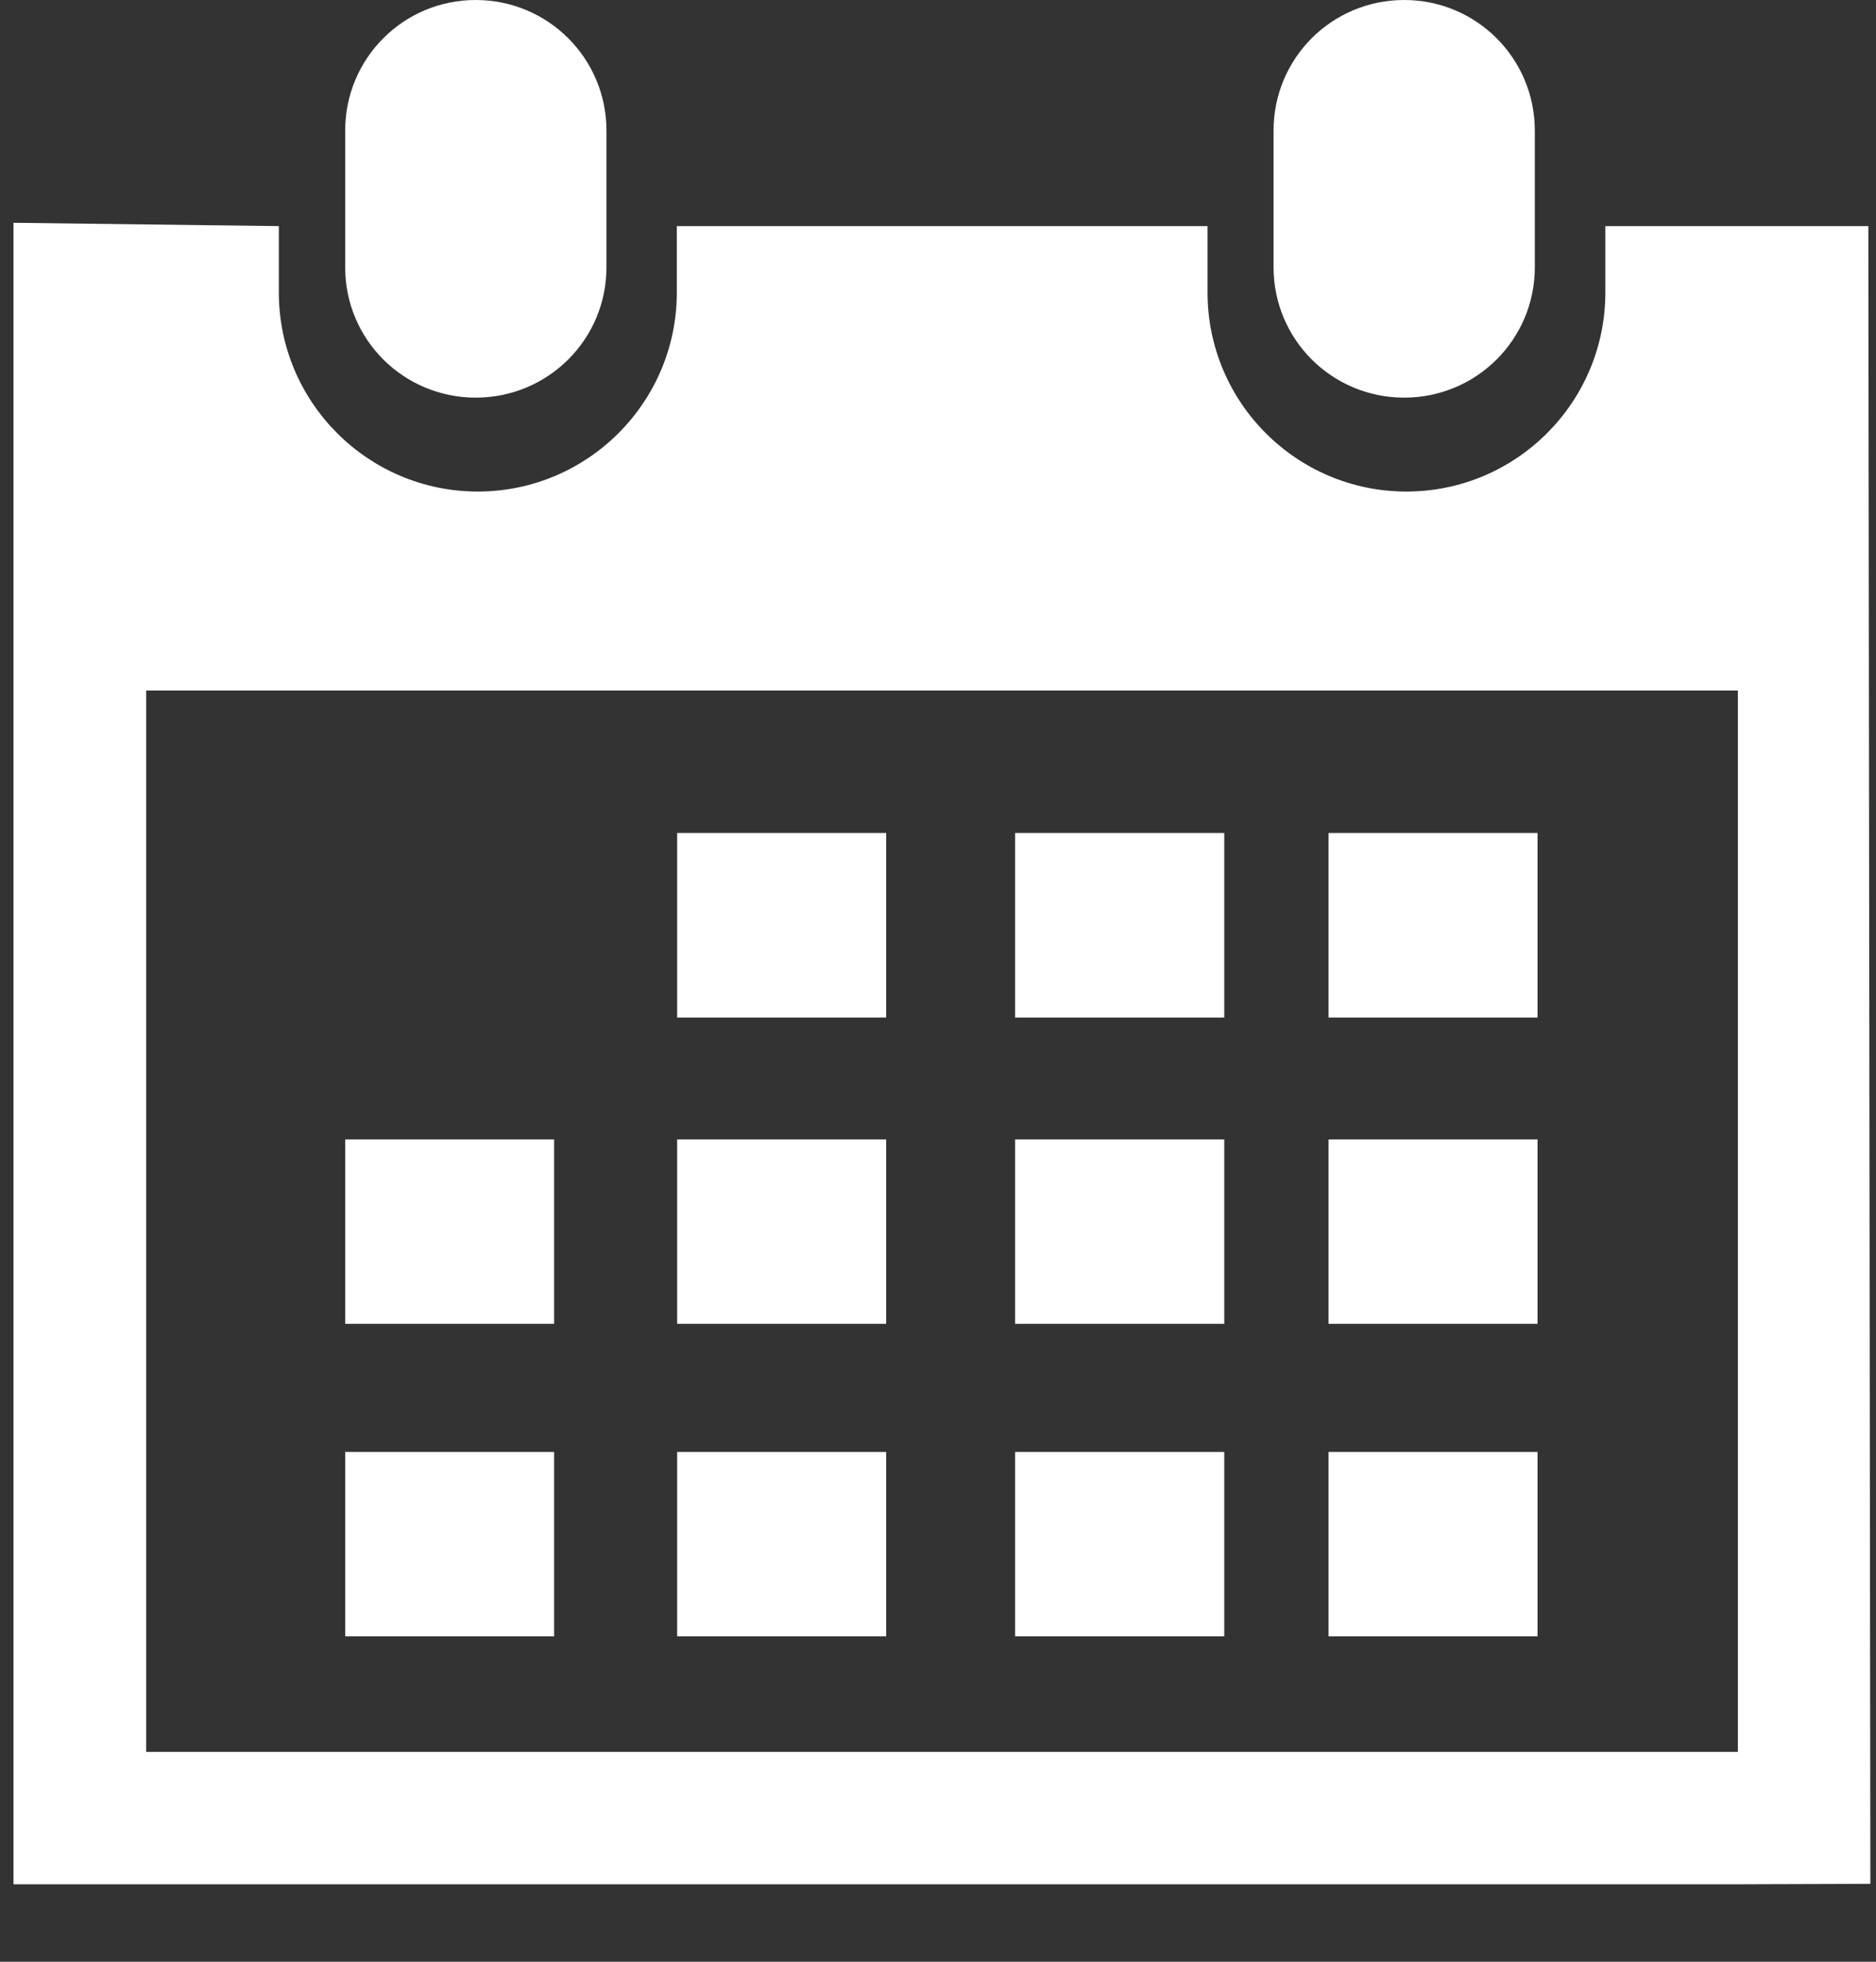 <?xml version="1.0" encoding="UTF-8"?>
<svg width="22px" height="23px" viewBox="0 0 22 23" version="1.1" xmlns="http://www.w3.org/2000/svg" xmlns:xlink="http://www.w3.org/1999/xlink">
    <rect x="0" y="0" width="22" height="23" fill="#333333" stroke="none"/>
    <!-- Generator: Sketch 61 (89581) - https://sketch.com -->
    <title>icon</title>
    <desc>Created with Sketch.</desc>
    <g id="Achievements" stroke="none" stroke-width="1" fill="none" fill-rule="evenodd">
        <g transform="translate(-956, -1573)" fill="#FFFFFF" fill-rule="nonzero" id="Locked">
            <g transform="translate(881, 283)">
                <g id="badge-2nd" transform="translate(40, 1258)">
                    <g id="icon-starter" transform="translate(23, 21)">
                        <g id="icon">
                            <g transform="translate(12, 11)">
                                <path d="M16.467,4.662 C17.313,4.662 17.999,3.981 17.999,3.133 L17.999,1.532 C17.999,0.684 17.314,0 16.467,0 C15.619,0 14.935,0.683 14.935,1.532 L14.935,3.134 C14.936,3.981 15.62,4.662 16.467,4.662 Z" id="Path"></path>
                                <path d="M21.91,2.651 L18.826,2.651 L18.826,3.43 C18.826,4.716 17.781,5.763 16.493,5.763 C15.204,5.763 14.161,4.716 14.161,3.43 L14.161,2.651 L7.937,2.651 L7.937,3.43 C7.937,4.716 6.891,5.763 5.603,5.763 C4.316,5.763 3.27,4.716 3.27,3.43 L3.27,2.651 L0.158,2.612 L0.158,22.092 L1.714,22.092 L20.38,22.092 L21.934,22.087 L21.91,2.651 Z M20.378,20.54 L1.714,20.54 L1.714,8.096 L20.38,8.096 L20.38,20.54 L20.378,20.54 Z" id="Shape"></path>
                                <path d="M5.579,4.662 C6.426,4.662 7.112,3.981 7.112,3.133 L7.112,1.532 C7.112,0.683 6.426,0 5.579,0 C4.732,0 4.048,0.683 4.048,1.532 L4.048,3.134 C4.048,3.981 4.732,4.662 5.579,4.662 Z" id="Path"></path>
                                <rect id="Rectangle" x="7.941" y="9.766" width="2.451" height="2.164"></rect>
                                <rect id="Rectangle" x="11.904" y="9.766" width="2.453" height="2.164"></rect>
                                <rect id="Rectangle" x="15.58" y="9.766" width="2.451" height="2.164"></rect>
                                <rect id="Rectangle" x="7.941" y="13.359" width="2.451" height="2.162"></rect>
                                <rect id="Rectangle" x="11.904" y="13.359" width="2.453" height="2.162"></rect>
                                <rect id="Rectangle" x="15.58" y="13.359" width="2.451" height="2.162"></rect>
                                <rect id="Rectangle" x="7.941" y="17.023" width="2.451" height="2.162"></rect>
                                <rect id="Rectangle" x="4.048" y="13.359" width="2.45" height="2.162"></rect>
                                <rect id="Rectangle" x="4.048" y="17.023" width="2.45" height="2.162"></rect>
                                <rect id="Rectangle" x="11.904" y="17.023" width="2.453" height="2.162"></rect>
                                <rect id="Rectangle" x="15.58" y="17.023" width="2.451" height="2.162"></rect>
                            </g>
                        </g>
                    </g>
                </g>
            </g>
        </g>
    </g>
</svg>